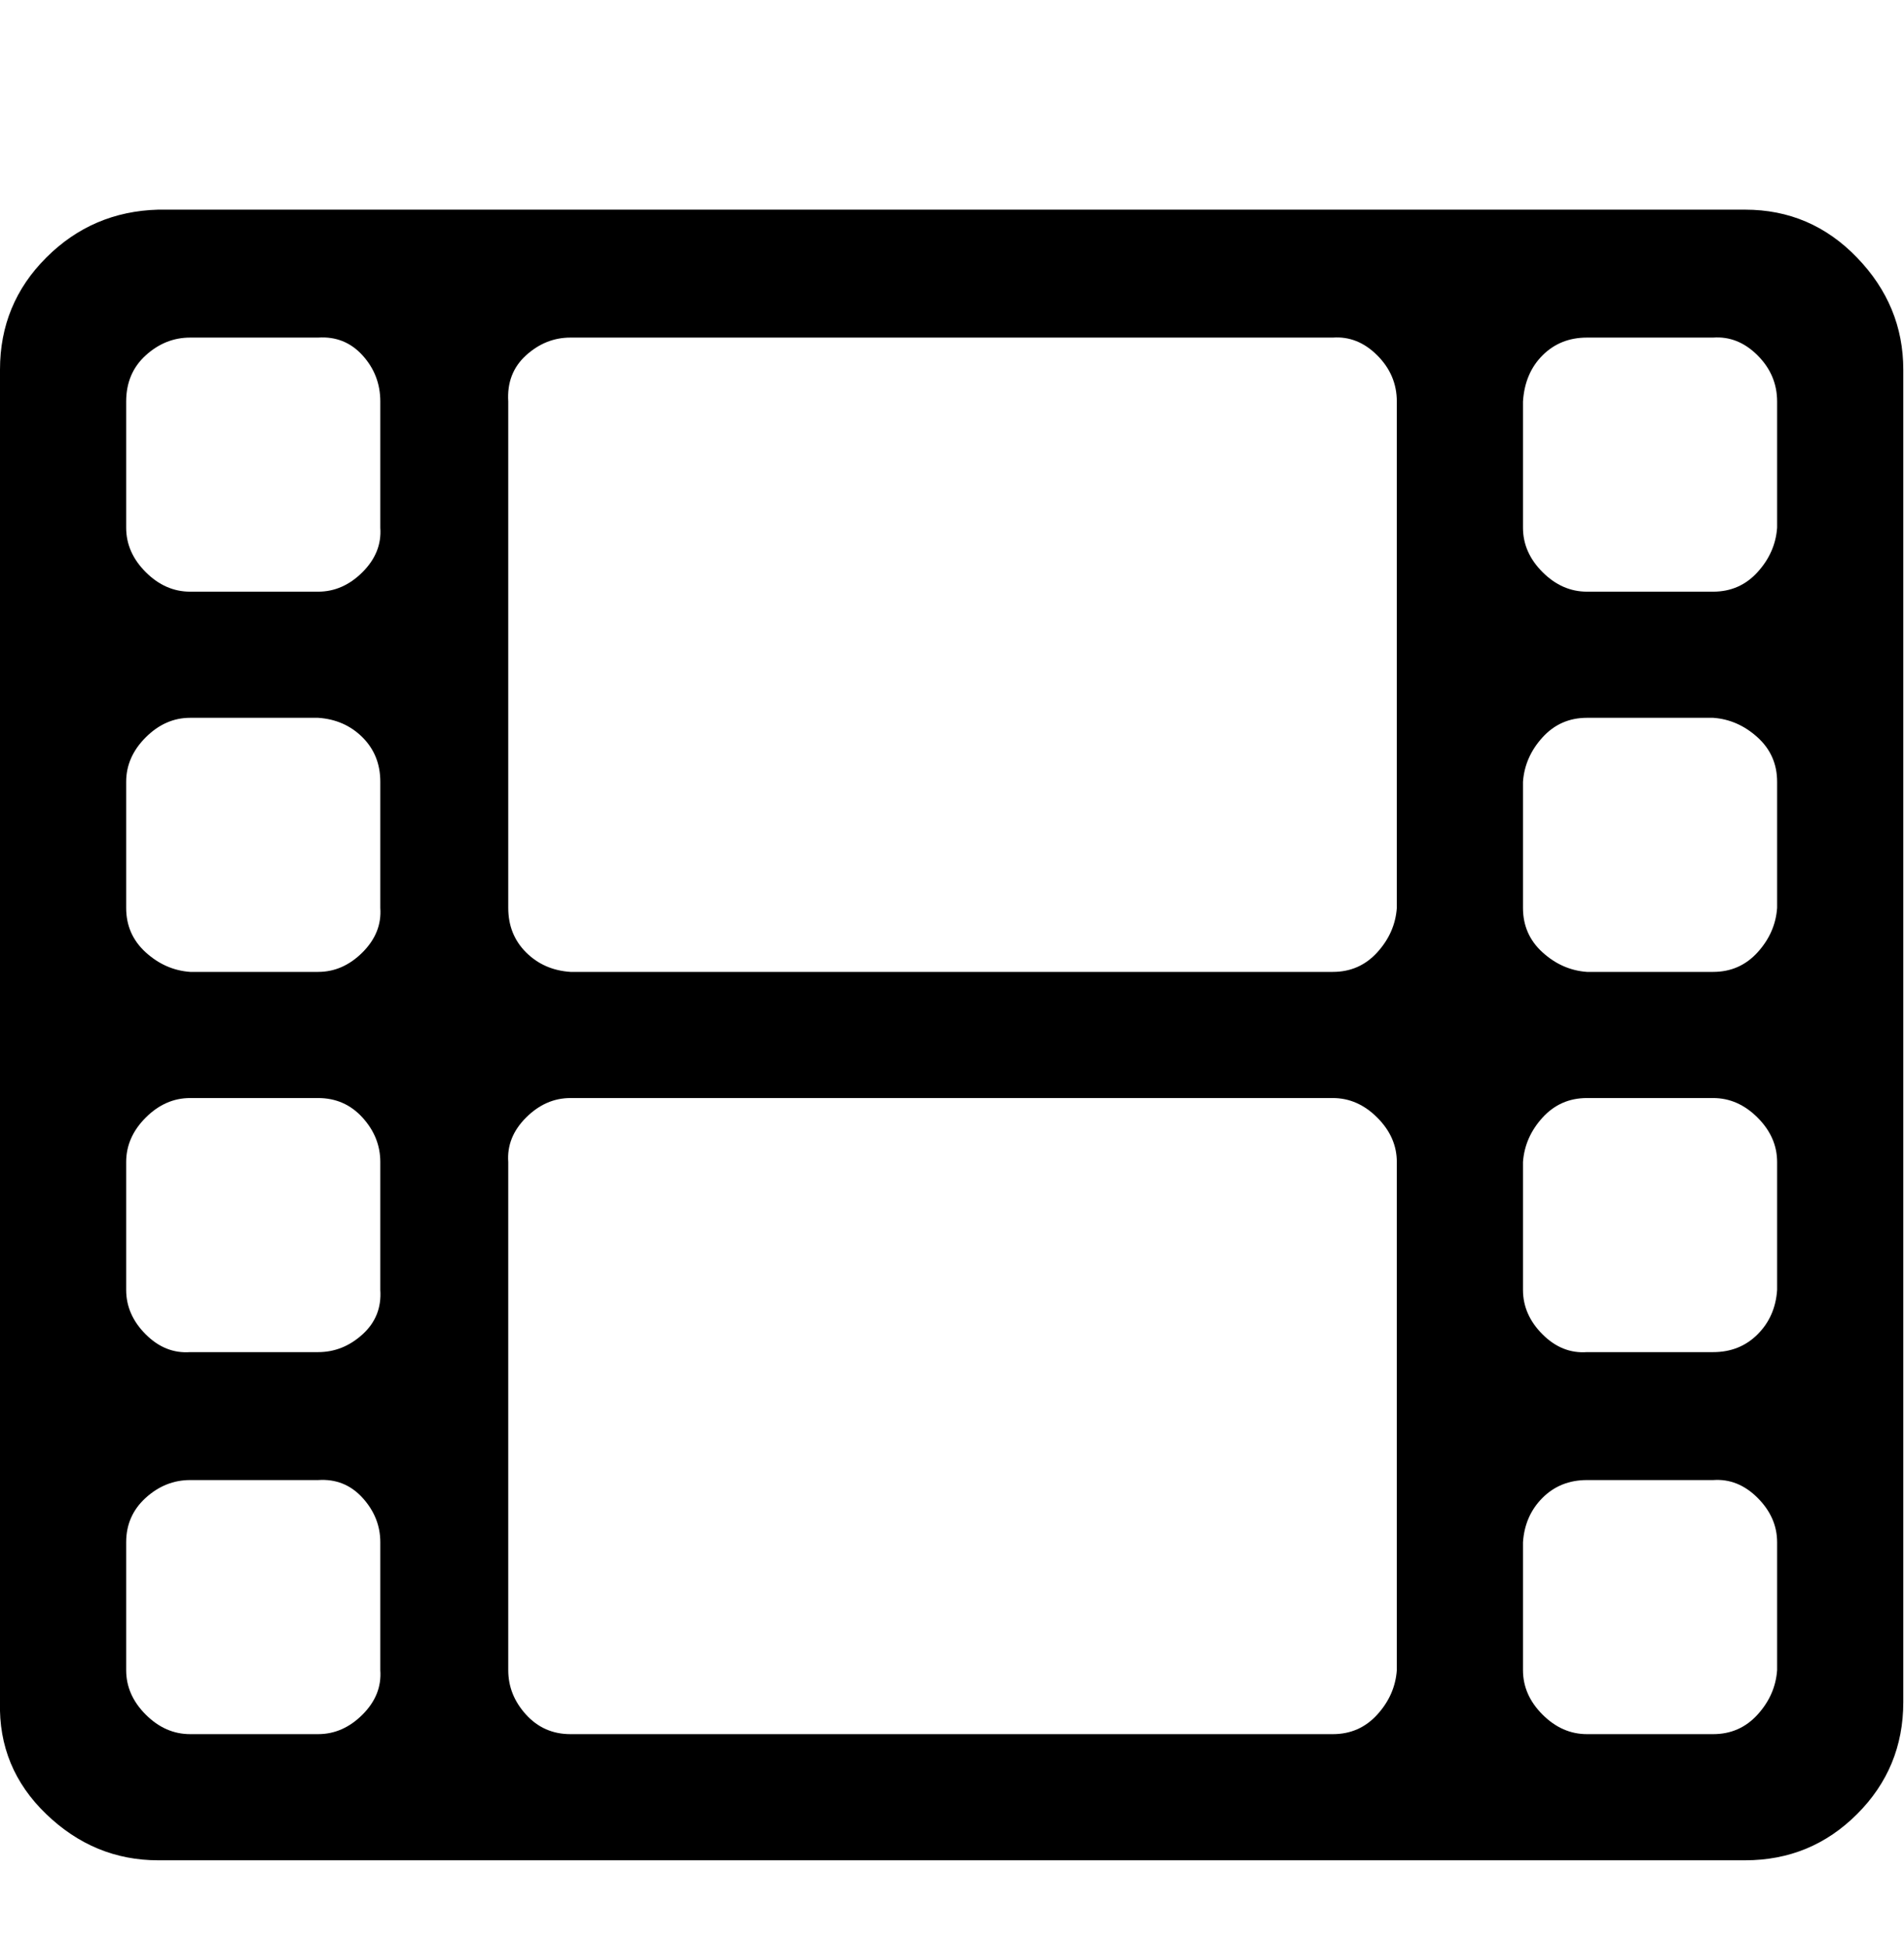 <?xml version="1.0" standalone="no"?>
<!DOCTYPE svg PUBLIC "-//W3C//DTD SVG 1.1//EN" "http://www.w3.org/Graphics/SVG/1.1/DTD/svg11.dtd" >
<svg xmlns="http://www.w3.org/2000/svg" xmlns:xlink="http://www.w3.org/1999/xlink" version="1.1" viewBox="0 0 1071.4 1094">
   <path fill="currentColor" d="M214 940v-72q0-14-10-25t-25-10h-72q-14 0-25 10t-11 25v72q0 14 11 25t25 11h72q14 0 25-11t10-25zm0-214v-72q0-14-10-25t-25-11h-72q-14 0-25 11t-11 25v72q0 14 11 25t25 10h72q14 0 25-10t10-25zm0-215v-71q0-15-10-25t-25-11h-72q-14 0-25 11t-11 25v71q0 15 11 25t25 11h72q14 0 25-11t10-25zm572 429V654q0-14-11-25t-25-11H321q-14 0-25 11t-10 25v286q0 14 10 25t25 11h429q15 0 25-11t11-25zM214 297v-71q0-15-10-26t-25-10h-72q-14 0-25 10t-11 26v71q0 14 11 25t25 11h72q14 0 25-11t10-25zm786 643v-72q0-14-11-25t-25-10h-71q-15 0-25 10t-11 25v72q0 14 11 25t25 11h71q15 0 25-11t11-25zM786 511V226q0-15-11-26t-25-10H321q-14 0-25 10t-10 26v285q0 15 10 25t25 11h429q15 0 25-11t11-25zm214 215v-72q0-14-11-25t-25-11h-71q-15 0-25 11t-11 25v72q0 14 11 25t25 10h71q15 0 25-10t11-25zm0-215v-71q0-15-11-25t-25-11h-71q-15 0-25 11t-11 25v71q0 15 11 25t25 11h71q15 0 25-11t11-25zm0-214v-71q0-15-11-26t-25-10h-71q-15 0-25 10t-11 26v71q0 14 11 25t25 11h71q15 0 25-11t11-25zm71-89v750q0 37-26 63t-63 26H89q-36 0-63-26T0 958V208q0-37 26-63t63-27h893q37 0 63 27t26 63z"/>
</svg>